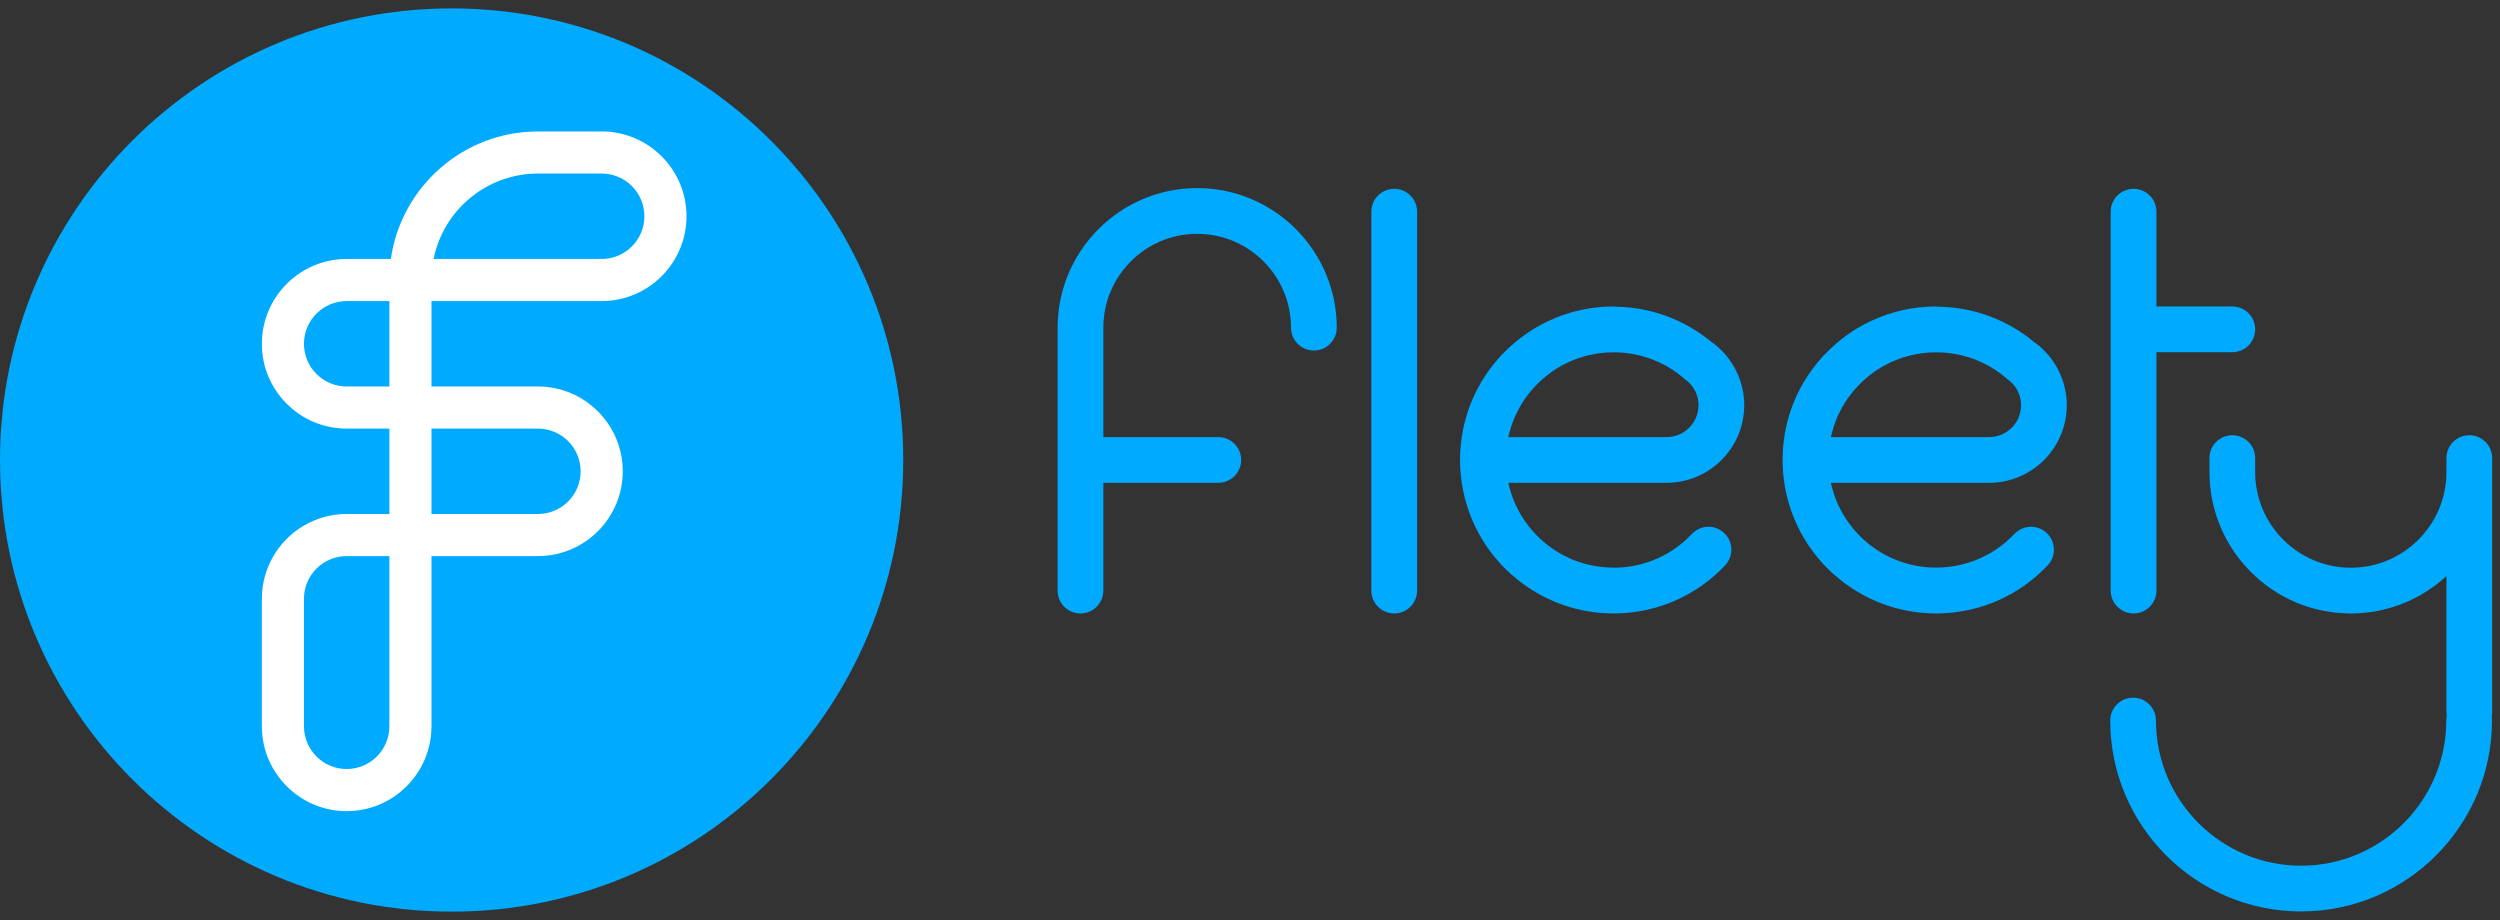 <?xml version="1.0" encoding="UTF-8" standalone="no"?>
<svg width="250px" height="92px" viewBox="0 0 250 92" version="1.1" xmlns="http://www.w3.org/2000/svg" xmlns:xlink="http://www.w3.org/1999/xlink">
    <rect x="0" y="0" width="250" height="92" fill="#333333" stroke="none"/>
    <!-- Generator: Sketch 40.1 (33804) - http://www.bohemiancoding.com/sketch -->
    <title>ic_logo</title>
    <desc>Created with Sketch.</desc>
    <defs></defs>
    <g id="Cadastro-Usuario" stroke="none" stroke-width="1" fill="none" fill-rule="evenodd">
        <g id="01-Home" transform="translate(-595, -100)">
            <g id="Banner" transform="translate(-147, 0)">
                <g id="ic_logo" transform="translate(742, 100)">
                    <path d="M249.217,45.809 C249.217,44.547 248.193,43.523 246.929,43.523 C245.669,43.523 244.644,44.547 244.644,45.809 L244.644,47.21 C244.644,52.482 240.355,56.773 235.081,56.773 C229.809,56.773 225.518,52.482 225.518,47.21 L225.518,45.809 C225.518,44.547 224.495,43.523 223.231,43.523 C221.97,43.523 220.946,44.547 220.946,45.809 L220.946,47.21 C220.946,55.004 227.287,61.346 235.081,61.346 C238.767,61.346 242.126,59.928 244.644,57.609 L244.644,71.235 C244.644,71.353 244.662,71.466 244.679,71.579 C244.648,71.733 244.627,71.891 244.627,72.054 C244.627,80.059 238.117,86.571 230.112,86.571 C222.108,86.571 215.596,80.059 215.596,72.054 C215.596,70.791 214.574,69.768 213.31,69.768 C212.047,69.768 211.023,70.791 211.023,72.054 C211.023,82.58 219.588,91.144 230.112,91.144 C240.637,91.144 249.2,82.58 249.2,72.054 C249.2,71.936 249.184,71.822 249.166,71.71 C249.199,71.556 249.217,71.398 249.217,71.235 L249.217,45.809 Z M166.622,43.708 C166.614,43.708 166.604,43.71 166.596,43.71 L150.834,43.71 C150.838,43.69 150.84,43.669 150.845,43.648 C150.85,43.627 150.853,43.606 150.858,43.586 C150.886,43.465 150.92,43.345 150.951,43.225 C151.002,43.032 151.056,42.838 151.118,42.647 C151.123,42.632 151.128,42.618 151.132,42.604 C151.181,42.456 151.236,42.314 151.292,42.169 C151.353,42.008 151.414,41.849 151.482,41.691 C151.489,41.677 151.496,41.662 151.5,41.648 C151.575,41.48 151.656,41.316 151.74,41.153 C151.802,41.028 151.864,40.903 151.933,40.78 C151.945,40.759 151.957,40.737 151.969,40.716 C152.065,40.544 152.17,40.377 152.275,40.211 C152.341,40.111 152.405,40.008 152.474,39.909 C152.493,39.879 152.516,39.849 152.536,39.819 C152.651,39.658 152.768,39.502 152.888,39.348 C152.962,39.257 153.034,39.165 153.109,39.076 C153.137,39.041 153.167,39.008 153.196,38.975 C153.324,38.826 153.455,38.681 153.59,38.542 C153.681,38.445 153.776,38.349 153.872,38.257 C154.033,38.101 154.199,37.95 154.371,37.804 C154.463,37.724 154.559,37.646 154.656,37.57 C154.831,37.429 155.012,37.293 155.197,37.164 C155.304,37.089 155.412,37.018 155.519,36.948 C155.696,36.835 155.875,36.725 156.059,36.62 C156.195,36.544 156.332,36.472 156.47,36.402 C156.631,36.32 156.791,36.241 156.956,36.168 C157.13,36.09 157.307,36.018 157.484,35.95 C157.618,35.898 157.753,35.847 157.891,35.8 C158.101,35.73 158.312,35.666 158.525,35.609 C158.639,35.577 158.754,35.548 158.869,35.52 C159.1,35.466 159.332,35.419 159.565,35.381 C159.674,35.362 159.784,35.345 159.896,35.33 C160.129,35.298 160.363,35.274 160.597,35.257 C160.719,35.25 160.841,35.243 160.965,35.239 C163.657,35.141 166.387,36.035 168.546,37.969 C168.608,38.025 168.677,38.065 168.742,38.113 C169.459,38.729 169.863,39.609 169.851,40.563 C169.827,42.306 168.402,43.708 166.665,43.708 L166.622,43.708 L166.622,43.708 Z M166.695,48.281 C170.912,48.263 174.366,44.856 174.422,40.622 C174.455,38.169 173.306,35.819 171.35,34.335 C171.305,34.302 171.256,34.28 171.21,34.251 C168.41,31.901 165,30.717 161.58,30.67 C161.503,30.662 161.429,30.647 161.353,30.647 C159.038,30.647 156.842,31.165 154.871,32.088 C154.836,32.103 154.804,32.117 154.771,32.132 C154.384,32.317 154.009,32.519 153.64,32.734 C153.562,32.78 153.48,32.824 153.401,32.872 C153.07,33.073 152.749,33.29 152.434,33.515 C152.297,33.614 152.163,33.714 152.026,33.816 C151.757,34.023 151.496,34.239 151.242,34.463 C151.104,34.584 150.97,34.707 150.835,34.833 C150.645,35.012 150.46,35.196 150.279,35.384 C150.252,35.41 150.221,35.43 150.193,35.458 C150.124,35.533 150.059,35.609 149.99,35.684 C149.968,35.709 149.944,35.729 149.923,35.754 C149.901,35.777 149.885,35.8 149.865,35.824 C149.549,36.179 149.254,36.546 148.974,36.925 C148.952,36.955 148.929,36.986 148.907,37.017 C148.615,37.419 148.345,37.834 148.094,38.26 C148.094,38.262 148.092,38.263 148.092,38.265 C147.126,39.916 146.48,41.727 146.188,43.623 C146.182,43.664 146.175,43.706 146.17,43.747 C146.141,43.947 146.115,44.149 146.093,44.351 C146.085,44.428 146.079,44.504 146.072,44.58 C146.055,44.75 146.043,44.921 146.033,45.093 C146.026,45.195 146.023,45.296 146.018,45.398 C146.012,45.548 146.01,45.696 146.008,45.846 C146.008,45.896 146.003,45.945 146.003,45.997 L146.003,45.997 C146.003,46.068 146.01,46.138 146.01,46.21 C146.01,46.285 146.008,46.361 146.01,46.436 C146.012,46.494 146.018,46.551 146.019,46.608 C146.024,46.738 146.031,46.867 146.039,46.997 C146.049,47.126 146.057,47.255 146.069,47.385 C146.08,47.506 146.093,47.627 146.106,47.748 C146.122,47.891 146.141,48.033 146.162,48.174 C146.175,48.274 146.19,48.373 146.206,48.472 C146.232,48.642 146.263,48.809 146.296,48.976 C146.309,49.043 146.325,49.11 146.337,49.177 C146.38,49.379 146.426,49.58 146.476,49.78 C146.485,49.808 146.492,49.836 146.498,49.866 C146.986,51.755 147.83,53.526 148.995,55.101 C149.015,55.124 149.031,55.148 149.049,55.173 C149.33,55.545 149.626,55.908 149.94,56.256 C149.981,56.301 150.023,56.346 150.064,56.39 C150.304,56.651 150.554,56.909 150.815,57.156 C150.865,57.205 150.92,57.243 150.973,57.291 C151.02,57.335 151.061,57.384 151.111,57.429 C151.14,57.456 151.176,57.475 151.207,57.5 C151.377,57.651 151.549,57.798 151.728,57.94 C151.856,58.045 151.986,58.148 152.118,58.247 C152.369,58.436 152.624,58.617 152.887,58.79 C153.036,58.891 153.188,58.989 153.342,59.083 C153.599,59.241 153.86,59.391 154.128,59.534 C154.291,59.621 154.455,59.705 154.62,59.787 C154.893,59.921 155.174,60.049 155.457,60.167 C155.617,60.232 155.777,60.294 155.938,60.356 C156.241,60.471 156.549,60.578 156.861,60.674 C157.001,60.716 157.14,60.754 157.279,60.793 C157.623,60.888 157.971,60.973 158.325,61.044 C158.428,61.065 158.533,61.081 158.637,61.1 C159.028,61.17 159.423,61.23 159.824,61.269 C159.883,61.274 159.94,61.278 159.999,61.283 C160.437,61.32 160.881,61.345 161.328,61.345 C161.333,61.345 161.338,61.346 161.341,61.346 L161.348,61.346 L161.353,61.346 L161.355,61.346 C161.5,61.346 161.646,61.343 161.792,61.339 C165.89,61.222 169.698,59.515 172.511,56.534 C173.38,55.617 173.339,54.169 172.419,53.302 C171.502,52.434 170.055,52.477 169.188,53.395 C167.212,55.488 164.538,56.686 161.663,56.768 C161.42,56.775 161.179,56.761 160.94,56.752 C160.778,56.746 160.612,56.741 160.45,56.727 C160.245,56.71 160.044,56.684 159.842,56.653 C159.69,56.632 159.538,56.613 159.388,56.585 C159.198,56.549 159.01,56.506 158.823,56.46 C158.659,56.421 158.495,56.382 158.336,56.335 C158.174,56.289 158.015,56.233 157.856,56.179 C157.673,56.117 157.491,56.051 157.312,55.979 C157.181,55.926 157.055,55.869 156.927,55.811 C156.729,55.721 156.531,55.629 156.339,55.527 C156.234,55.472 156.131,55.411 156.026,55.352 C155.825,55.236 155.624,55.118 155.431,54.989 C155.338,54.929 155.247,54.863 155.156,54.798 C154.962,54.661 154.773,54.522 154.587,54.373 C154.499,54.303 154.415,54.226 154.33,54.152 C154.178,54.021 154.028,53.888 153.884,53.748 C153.81,53.677 153.736,53.603 153.665,53.529 C153.638,53.503 153.614,53.476 153.588,53.45 C153.44,53.294 153.293,53.136 153.153,52.972 C153.078,52.883 153.004,52.794 152.933,52.702 C152.789,52.522 152.651,52.338 152.518,52.148 C152.445,52.044 152.377,51.94 152.308,51.835 C152.194,51.656 152.082,51.475 151.976,51.289 C151.9,51.154 151.83,51.018 151.759,50.88 C151.677,50.721 151.599,50.56 151.525,50.395 C151.446,50.219 151.374,50.041 151.305,49.862 C151.255,49.729 151.205,49.598 151.159,49.463 C151.087,49.249 151.022,49.034 150.965,48.819 C150.935,48.709 150.905,48.597 150.879,48.486 C150.863,48.419 150.853,48.35 150.838,48.283 L166.667,48.283 C166.676,48.283 166.684,48.281 166.695,48.281 L166.695,48.281 Z M211.07,59.059 C211.07,60.321 212.095,61.346 213.356,61.346 C214.62,61.346 215.643,60.321 215.643,59.059 L215.643,35.219 L223.231,35.219 C224.495,35.219 225.518,34.195 225.518,32.933 C225.518,31.67 224.495,30.647 223.231,30.647 L215.643,30.647 L215.643,21.167 C215.643,19.905 214.62,18.881 213.356,18.881 C212.095,18.881 211.07,19.905 211.07,21.167 L211.07,32.87 C211.069,32.892 211.064,32.912 211.064,32.933 C211.064,32.955 211.069,32.975 211.07,32.997 L211.07,59.059 Z M198.846,43.708 C198.839,43.708 198.832,43.71 198.826,43.71 L183.088,43.71 C183.091,43.689 183.095,43.668 183.099,43.647 C183.104,43.625 183.109,43.603 183.114,43.581 C183.14,43.463 183.173,43.348 183.203,43.231 C183.255,43.036 183.309,42.841 183.372,42.647 C183.378,42.632 183.382,42.616 183.387,42.601 C183.437,42.456 183.491,42.315 183.545,42.173 C183.604,42.012 183.666,41.851 183.735,41.693 C183.742,41.676 183.75,41.66 183.758,41.643 C183.83,41.478 183.912,41.316 183.994,41.155 C184.056,41.03 184.117,40.906 184.185,40.783 C184.199,40.76 184.212,40.736 184.226,40.712 C184.322,40.541 184.425,40.376 184.53,40.211 C184.594,40.111 184.658,40.012 184.723,39.914 C184.747,39.881 184.771,39.847 184.794,39.815 C184.907,39.656 185.023,39.5 185.144,39.346 C185.215,39.258 185.285,39.169 185.359,39.081 C185.388,39.045 185.421,39.008 185.452,38.972 C185.58,38.824 185.711,38.679 185.846,38.539 C185.937,38.444 186.031,38.349 186.124,38.258 C186.286,38.101 186.454,37.949 186.626,37.802 C186.719,37.723 186.812,37.646 186.908,37.57 C187.085,37.429 187.266,37.293 187.451,37.164 C187.558,37.089 187.666,37.018 187.774,36.948 C187.951,36.835 188.132,36.725 188.315,36.62 C188.449,36.544 188.585,36.472 188.723,36.403 C188.883,36.32 189.045,36.242 189.211,36.168 C189.385,36.09 189.562,36.018 189.739,35.95 C189.873,35.898 190.007,35.847 190.145,35.8 C190.355,35.73 190.566,35.666 190.779,35.609 C190.894,35.577 191.007,35.548 191.123,35.52 C191.354,35.466 191.585,35.419 191.818,35.381 C191.928,35.362 192.039,35.345 192.151,35.33 C192.383,35.298 192.616,35.274 192.851,35.257 C192.973,35.25 193.096,35.243 193.219,35.239 C195.911,35.141 198.641,36.035 200.8,37.969 C200.862,38.024 200.929,38.064 200.994,38.111 C201.713,38.728 202.117,39.608 202.105,40.563 C202.081,42.306 200.656,43.708 198.919,43.708 C198.895,43.708 198.87,43.707 198.846,43.708 L198.846,43.708 Z M198.949,48.281 C203.166,48.264 206.621,44.857 206.676,40.623 C206.709,38.17 205.56,35.82 203.604,34.335 C203.558,34.301 203.509,34.279 203.463,34.25 C200.664,31.899 197.253,30.716 193.833,30.67 C193.758,30.662 193.684,30.647 193.607,30.647 C191.29,30.647 189.093,31.165 187.122,32.089 C187.091,32.103 187.058,32.117 187.028,32.132 C186.638,32.317 186.26,32.52 185.89,32.736 C185.813,32.781 185.734,32.824 185.658,32.869 C185.323,33.074 184.998,33.293 184.68,33.521 C184.551,33.614 184.424,33.709 184.295,33.805 C184.017,34.018 183.748,34.241 183.484,34.472 C183.355,34.586 183.227,34.703 183.099,34.822 C182.904,35.006 182.715,35.195 182.529,35.389 C182.503,35.414 182.473,35.432 182.449,35.458 C182.38,35.531 182.316,35.607 182.247,35.681 C182.225,35.707 182.198,35.728 182.177,35.754 C182.155,35.777 182.137,35.803 182.117,35.826 C181.804,36.18 181.508,36.546 181.231,36.922 C181.207,36.955 181.184,36.986 181.161,37.018 C180.869,37.42 180.599,37.834 180.35,38.259 C180.348,38.262 180.348,38.264 180.345,38.267 C179.502,39.705 178.906,41.265 178.572,42.899 C178.57,42.908 178.569,42.919 178.567,42.929 C178.521,43.156 178.479,43.385 178.443,43.615 C178.436,43.665 178.429,43.716 178.423,43.767 C178.393,43.958 178.369,44.149 178.349,44.342 C178.34,44.428 178.331,44.513 178.323,44.598 C178.31,44.759 178.297,44.921 178.287,45.083 C178.28,45.193 178.277,45.304 178.273,45.415 C178.268,45.555 178.264,45.695 178.262,45.835 C178.262,45.888 178.257,45.942 178.257,45.997 L178.257,45.997 C178.257,46.073 178.264,46.148 178.264,46.225 C178.266,46.295 178.264,46.366 178.264,46.436 C178.266,46.491 178.271,46.544 178.274,46.597 C178.277,46.736 178.285,46.872 178.295,47.01 C178.304,47.131 178.313,47.252 178.321,47.372 C178.335,47.502 178.347,47.632 178.362,47.762 C178.379,47.894 178.395,48.028 178.414,48.161 C178.429,48.269 178.445,48.377 178.462,48.484 C178.486,48.644 178.518,48.804 178.549,48.962 C178.562,49.038 178.577,49.112 178.593,49.187 C178.634,49.382 178.68,49.575 178.728,49.768 C178.737,49.803 178.746,49.838 178.754,49.873 C179.244,51.761 180.088,53.531 181.251,55.104 C181.269,55.125 181.283,55.146 181.3,55.169 C181.582,55.544 181.88,55.908 182.198,56.259 C182.236,56.301 182.275,56.344 182.315,56.387 C182.557,56.649 182.806,56.908 183.068,57.156 C183.119,57.205 183.176,57.245 183.229,57.293 C183.276,57.337 183.317,57.385 183.365,57.429 C183.394,57.455 183.429,57.474 183.46,57.498 C183.632,57.65 183.804,57.798 183.982,57.94 C184.111,58.045 184.24,58.148 184.371,58.246 C184.622,58.435 184.879,58.617 185.143,58.792 C185.292,58.892 185.441,58.987 185.593,59.08 C185.851,59.24 186.117,59.392 186.386,59.536 C186.547,59.622 186.707,59.705 186.873,59.785 C187.148,59.92 187.429,60.049 187.713,60.168 C187.871,60.234 188.029,60.294 188.189,60.355 C188.493,60.471 188.803,60.578 189.119,60.674 C189.255,60.716 189.393,60.754 189.531,60.792 C189.877,60.888 190.226,60.973 190.58,61.045 C190.683,61.065 190.788,61.081 190.891,61.1 C191.282,61.17 191.679,61.23 192.08,61.269 C192.136,61.274 192.196,61.278 192.254,61.283 C192.691,61.32 193.135,61.345 193.583,61.345 C193.587,61.345 193.592,61.346 193.596,61.346 L193.604,61.346 L193.607,61.346 L193.609,61.346 C193.755,61.346 193.9,61.343 194.046,61.339 C198.144,61.222 201.952,59.515 204.768,56.534 C205.634,55.617 205.593,54.169 204.674,53.302 C203.757,52.435 202.309,52.477 201.443,53.395 C199.205,55.765 196.137,56.885 193.112,56.748 C192.997,56.742 192.882,56.739 192.767,56.73 C192.534,56.712 192.301,56.684 192.07,56.65 C191.95,56.632 191.831,56.616 191.713,56.596 C191.493,56.556 191.278,56.508 191.061,56.455 C190.929,56.424 190.797,56.392 190.666,56.355 C190.475,56.299 190.283,56.237 190.091,56.172 C189.939,56.119 189.786,56.065 189.637,56.005 C189.476,55.942 189.318,55.872 189.16,55.8 C188.986,55.721 188.815,55.641 188.648,55.554 C188.517,55.486 188.388,55.412 188.259,55.34 C188.075,55.234 187.895,55.127 187.72,55.011 C187.608,54.938 187.501,54.861 187.391,54.784 C187.21,54.655 187.032,54.525 186.86,54.387 C186.76,54.306 186.662,54.218 186.561,54.132 C186.419,54.009 186.278,53.882 186.142,53.748 C186.067,53.677 185.993,53.604 185.919,53.529 C185.893,53.502 185.867,53.475 185.839,53.448 C185.691,53.294 185.547,53.136 185.409,52.973 C185.333,52.883 185.257,52.792 185.185,52.7 C185.041,52.522 184.905,52.34 184.774,52.151 C184.7,52.045 184.63,51.938 184.559,51.83 C184.446,51.654 184.336,51.475 184.233,51.293 C184.154,51.155 184.08,51.016 184.01,50.876 C183.93,50.718 183.853,50.56 183.781,50.398 C183.7,50.221 183.627,50.039 183.558,49.856 C183.509,49.728 183.46,49.598 183.414,49.466 C183.342,49.25 183.276,49.032 183.216,48.812 C183.188,48.705 183.16,48.599 183.134,48.492 C183.117,48.423 183.107,48.352 183.093,48.283 L198.923,48.283 C198.931,48.283 198.939,48.281 198.949,48.281 L198.949,48.281 Z M119.717,18.81 C112.021,18.81 105.761,25.071 105.761,32.768 C105.761,32.796 105.767,32.823 105.767,32.851 C105.767,32.879 105.761,32.905 105.761,32.933 L105.761,59.059 C105.761,60.321 106.783,61.346 108.046,61.346 C109.308,61.346 110.334,60.321 110.334,59.059 L110.334,48.283 L121.828,48.283 C123.091,48.283 124.115,47.258 124.115,45.997 C124.115,44.734 123.091,43.71 121.828,43.71 L110.334,43.71 L110.334,32.933 C110.334,32.905 110.325,32.879 110.324,32.851 C110.325,32.823 110.334,32.796 110.334,32.768 C110.334,27.593 114.541,23.383 119.717,23.383 C124.892,23.383 129.101,27.593 129.101,32.768 C129.101,34.031 130.126,35.054 131.389,35.054 C132.653,35.054 133.674,34.031 133.674,32.768 C133.674,25.071 127.414,18.81 119.717,18.81 L119.717,18.81 Z M139.423,18.881 C138.161,18.881 137.135,19.905 137.135,21.167 L137.135,59.059 C137.135,60.321 138.161,61.346 139.423,61.346 C140.686,61.346 141.71,60.321 141.71,59.059 L141.71,21.167 C141.71,19.905 140.686,18.881 139.423,18.881 L139.423,18.881 Z" id="Fill-1" fill="#00AAFF"></path>
                    <path d="M90.325,46 C90.325,70.944 70.105,91.164 45.163,91.164 C20.22,91.164 0,70.944 0,46 C0,21.059 20.22,0.839 45.163,0.839 C70.105,0.839 90.325,21.059 90.325,46" id="Fill-3" fill="#00AAFF"></path>
                    <path d="M43.357,25.896 L60.17,25.896 C62.525,25.896 64.44,23.98 64.44,21.626 C64.44,19.271 62.525,17.355 60.17,17.355 L53.795,17.355 C48.645,17.355 44.337,21.031 43.357,25.896 L43.357,25.896 Z M34.666,30.107 C32.312,30.107 30.397,32.022 30.397,34.376 C30.397,35.518 30.84,36.59 31.647,37.396 C32.454,38.204 33.526,38.648 34.666,38.648 L38.938,38.648 L38.938,30.107 L34.666,30.107 Z M43.148,42.859 L43.148,51.4 L53.795,51.399 C56.149,51.399 58.064,49.484 58.064,47.13 C58.064,44.775 56.149,42.859 53.795,42.859 L43.148,42.859 Z M38.938,55.61 L34.668,55.61 C33.527,55.61 32.454,56.055 31.647,56.862 C30.841,57.668 30.397,58.74 30.397,59.881 L30.397,72.633 C30.397,74.987 32.313,76.902 34.668,76.902 C37.022,76.902 38.938,74.987 38.938,72.633 L38.938,55.61 Z M34.668,81.114 C29.991,81.114 26.187,77.309 26.187,72.633 L26.187,59.881 C26.187,55.204 29.991,51.4 34.666,51.4 L38.938,51.4 L38.938,42.859 L34.666,42.859 C32.401,42.859 30.272,41.976 28.669,40.374 C27.068,38.771 26.186,36.642 26.187,34.376 C26.187,29.701 29.991,25.896 34.666,25.896 L39.086,25.896 C40.112,18.698 46.317,13.145 53.795,13.145 L60.17,13.145 C64.846,13.145 68.651,16.949 68.651,21.626 C68.651,26.303 64.846,30.107 60.17,30.107 L43.148,30.107 L43.148,38.648 L53.795,38.648 C58.471,38.648 62.275,42.452 62.275,47.13 C62.275,51.806 58.471,55.61 53.795,55.61 L43.148,55.61 L43.148,72.633 C43.148,77.309 39.344,81.114 34.668,81.114 L34.668,81.114 Z" id="Fill-6" fill="#FFFFFF"></path>
                </g>
            </g>
        </g>
    </g>
</svg>